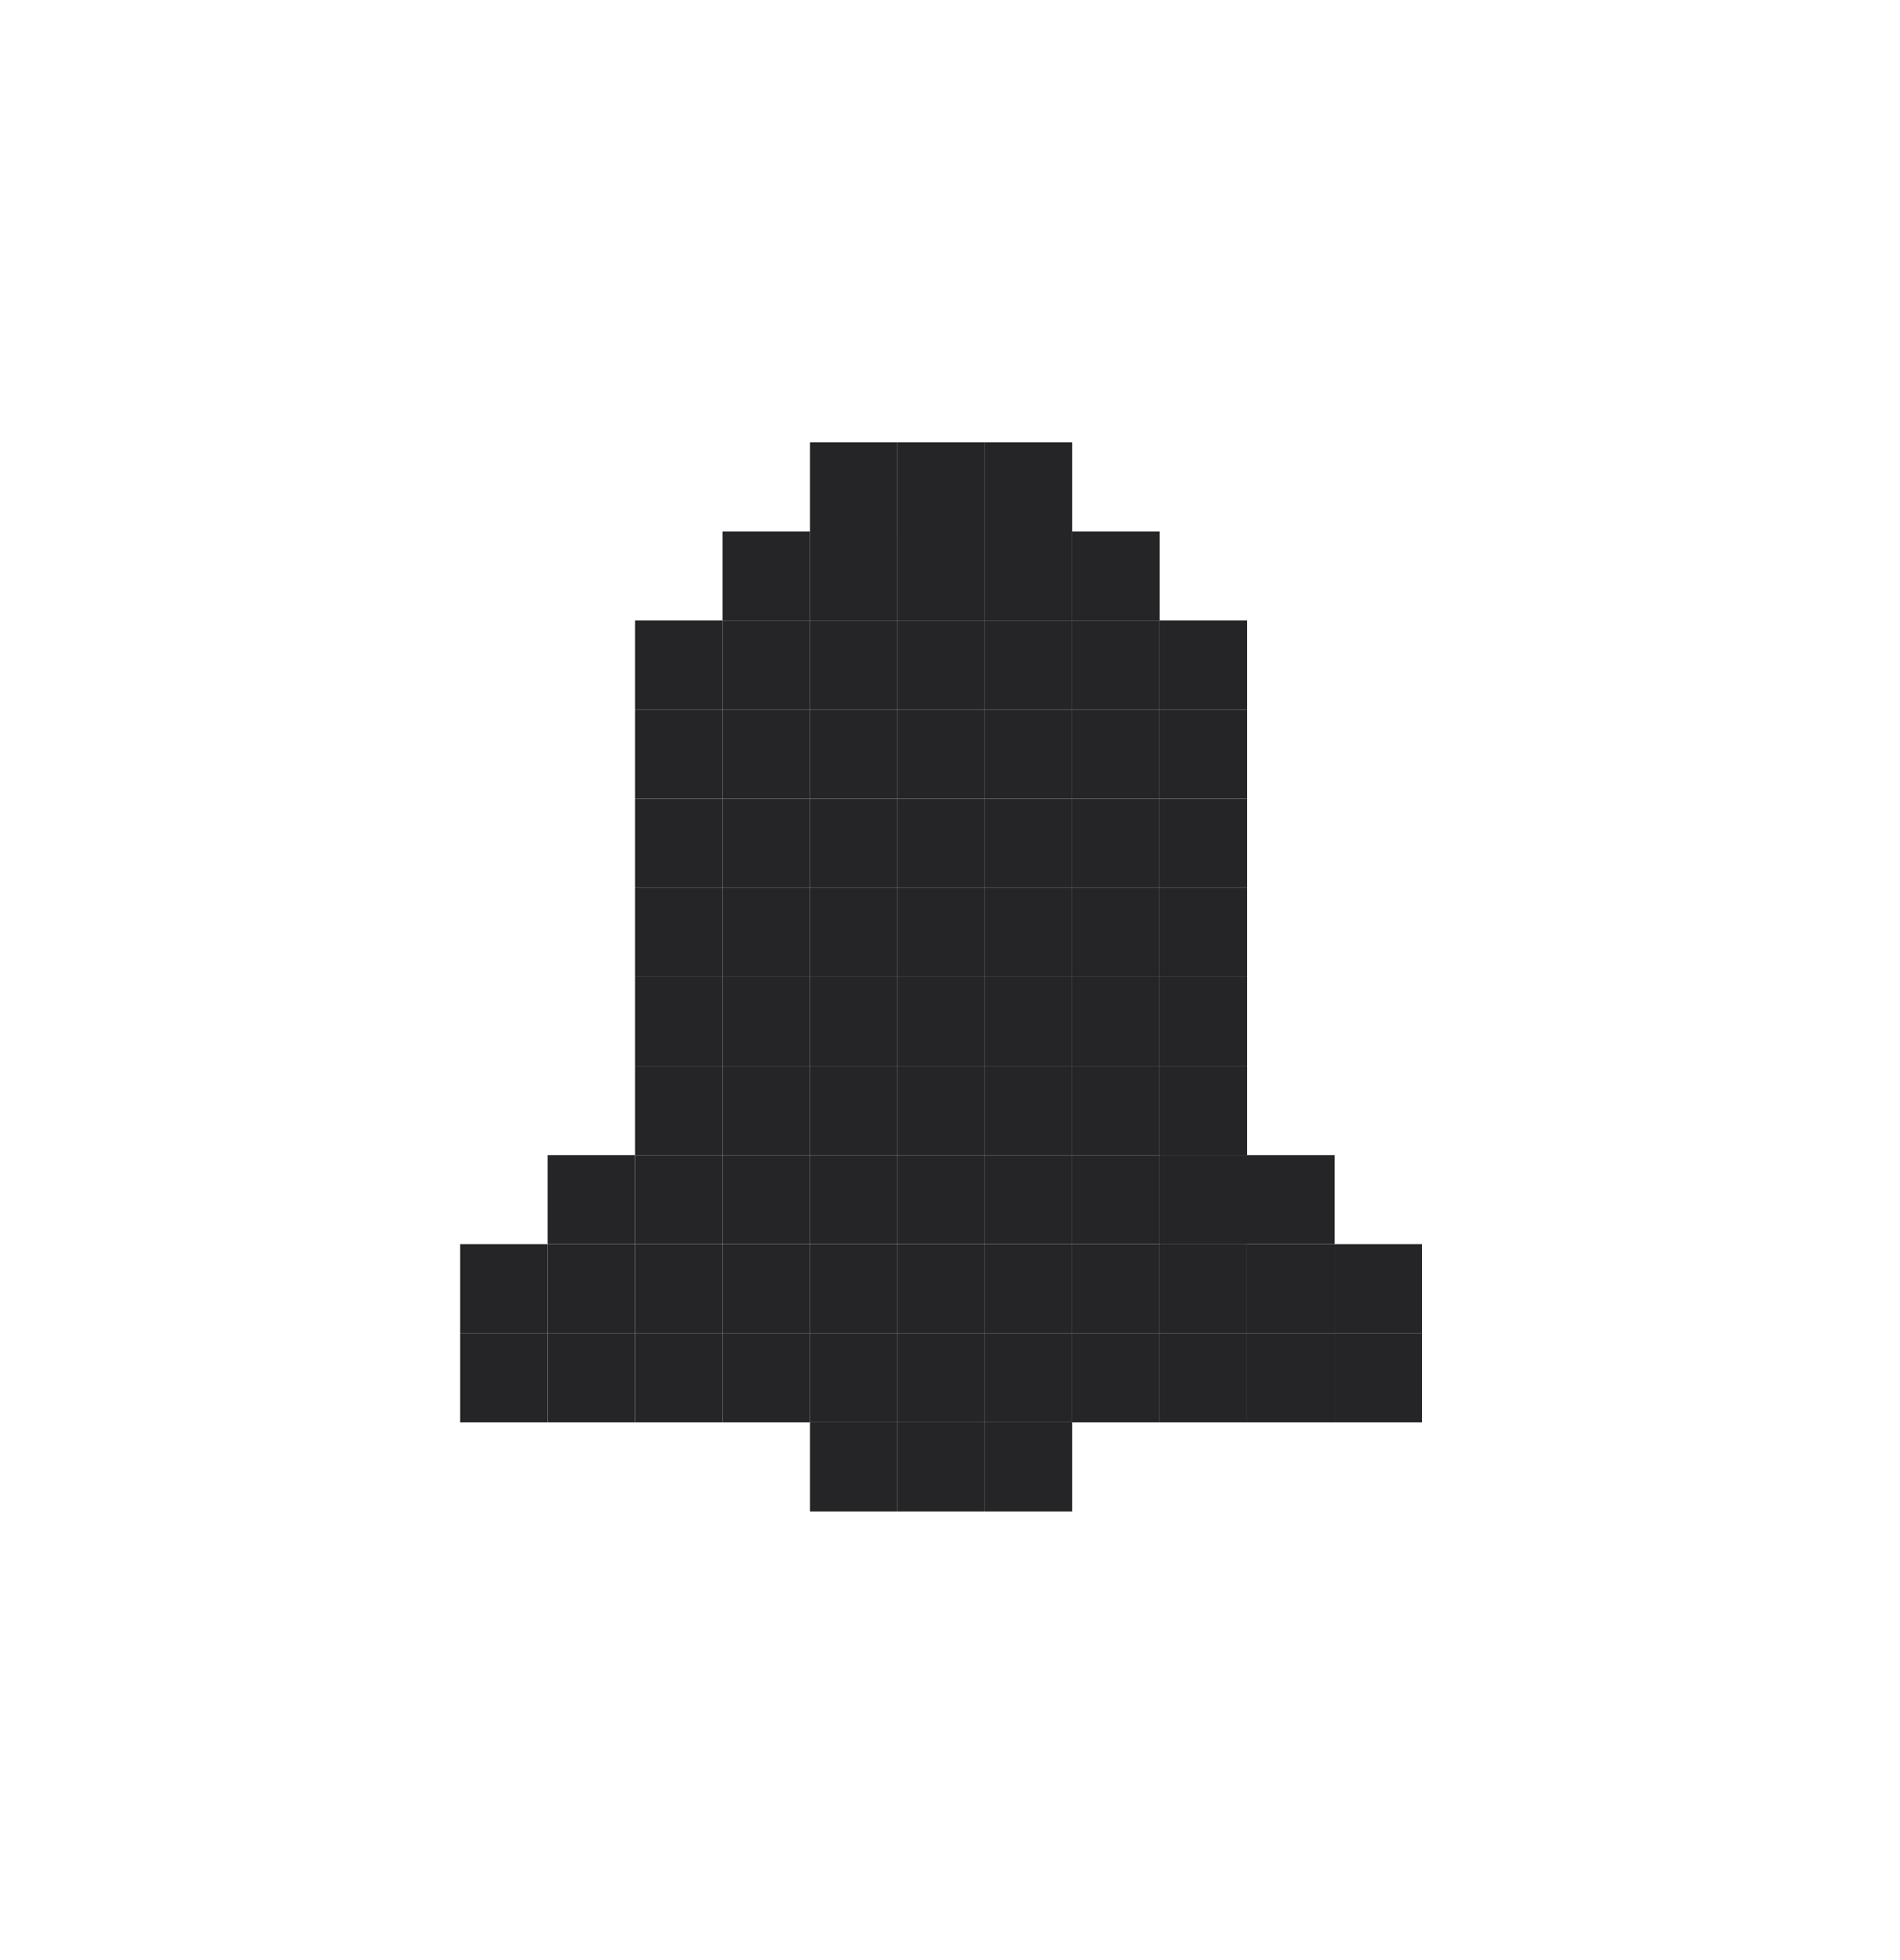 <svg width="32" height="33" viewBox="0 0 32 33" fill="none" xmlns="http://www.w3.org/2000/svg">
<g clip-path="url(#clip0_3780_78103)">
<path d="M12.168 11.947V10.447H10.695V11.947H12.168Z" fill="#252528"/>
<path d="M13.641 10.447V8.947H12.168V10.447H13.641Z" fill="#252528"/>
<path d="M15.113 8.947V7.447H13.641V8.947H15.113Z" fill="#252528"/>
<path d="M16.586 8.947V7.447H15.113V8.947H16.586Z" fill="#252528"/>
<path d="M18.059 8.947V7.447H16.586V8.947H18.059Z" fill="#252528"/>
<path d="M19.531 10.447V8.947H18.058V10.447H19.531Z" fill="#252528"/>
<path d="M21.004 11.947V10.447H19.531V11.947H21.004Z" fill="#252528"/>
<path d="M12.168 13.447V11.947H10.695V13.447H12.168Z" fill="#252528"/>
<path d="M21.004 13.447V11.947H19.531V13.447H21.004Z" fill="#252528"/>
<path d="M12.168 14.947V13.447H10.695V14.947H12.168Z" fill="#252528"/>
<path d="M21.004 14.947V13.447H19.531V14.947H21.004Z" fill="#252528"/>
<path d="M12.168 16.447V14.947H10.695V16.447H12.168Z" fill="#252528"/>
<path d="M21.004 16.447V14.947H19.531V16.447H21.004Z" fill="#252528"/>
<path d="M12.168 17.947V16.447H10.695V17.947H12.168Z" fill="#252528"/>
<path d="M21.004 17.947V16.447H19.531V17.947H21.004Z" fill="#252528"/>
<path d="M12.168 19.447V17.947H10.695V19.447H12.168Z" fill="#252528"/>
<path d="M21.004 19.447V17.947H19.531V19.447H21.004Z" fill="#252528"/>
<path d="M12.168 20.947V19.447H10.695V20.947H12.168Z" fill="#252528"/>
<path d="M10.695 22.447V20.947H9.223V22.447H10.695Z" fill="#252528"/>
<path d="M12.168 22.447V20.947H10.695V22.447H12.168Z" fill="#252528"/>
<path d="M13.641 22.447V20.947H12.168V22.447H13.641Z" fill="#252528"/>
<path d="M15.113 22.447V20.947H13.641V22.447H15.113Z" fill="#252528"/>
<path d="M16.586 22.447V20.947H15.113V22.447H16.586Z" fill="#252528"/>
<path d="M18.059 22.447V20.947H16.586V22.447H18.059Z" fill="#252528"/>
<path d="M19.531 22.447V20.947H18.058V22.447H19.531Z" fill="#252528"/>
<path d="M13.641 19.447V17.947H12.168V19.447H13.641Z" fill="#252528"/>
<path d="M15.113 19.447V17.947H13.641V19.447H15.113Z" fill="#252528"/>
<path d="M16.586 19.447V17.947H15.113V19.447H16.586Z" fill="#252528"/>
<path d="M18.059 19.447V17.947H16.586V19.447H18.059Z" fill="#252528"/>
<path d="M19.531 19.447V17.947H18.058V19.447H19.531Z" fill="#252528"/>
<path d="M13.641 20.947V19.447H12.168V20.947H13.641Z" fill="#252528"/>
<path d="M15.113 20.947V19.447H13.641V20.947H15.113Z" fill="#252528"/>
<path d="M16.586 20.947V19.447H15.113V20.947H16.586Z" fill="#252528"/>
<path d="M18.059 20.947V19.447H16.586V20.947H18.059Z" fill="#252528"/>
<path d="M19.531 20.947V19.447H18.058V20.947H19.531Z" fill="#252528"/>
<path d="M13.641 17.947V16.447H12.168V17.947H13.641Z" fill="#252528"/>
<path d="M15.113 17.947V16.447H13.641V17.947H15.113Z" fill="#252528"/>
<path d="M16.586 17.947V16.447H15.113V17.947H16.586Z" fill="#252528"/>
<path d="M18.059 17.947V16.447H16.586V17.947H18.059Z" fill="#252528"/>
<path d="M19.531 17.947V16.447H18.058V17.947H19.531Z" fill="#252528"/>
<path d="M13.641 16.447V14.947H12.168V16.447H13.641Z" fill="#252528"/>
<path d="M15.113 16.447V14.947H13.641V16.447H15.113Z" fill="#252528"/>
<path d="M16.586 16.447V14.947H15.113V16.447H16.586Z" fill="#252528"/>
<path d="M18.059 16.447V14.947H16.586V16.447H18.059Z" fill="#252528"/>
<path d="M19.531 16.447V14.947H18.058V16.447H19.531Z" fill="#252528"/>
<path d="M15.113 14.947V13.447H13.641V14.947H15.113Z" fill="#252528"/>
<path d="M16.586 14.947V13.447H15.113V14.947H16.586Z" fill="#252528"/>
<path d="M18.059 14.947V13.447H16.586V14.947H18.059Z" fill="#252528"/>
<path d="M19.531 14.947V13.447H18.058V14.947H19.531Z" fill="#252528"/>
<path d="M15.113 13.447V11.947H13.641V13.447H15.113Z" fill="#252528"/>
<path d="M16.586 13.447V11.947H15.113V13.447H16.586Z" fill="#252528"/>
<path d="M18.059 13.447V11.947H16.586V13.447H18.059Z" fill="#252528"/>
<path d="M19.531 13.447V11.947H18.058V13.447H19.531Z" fill="#252528"/>
<path d="M13.641 11.947V10.447H12.168V11.947H13.641Z" fill="#252528"/>
<path d="M16.586 11.947V10.447H15.113V11.947H16.586Z" fill="#252528"/>
<path d="M13.641 14.947V13.447H12.168V14.947H13.641Z" fill="#252528"/>
<path d="M13.641 13.447V11.947H12.168V13.447H13.641Z" fill="#252528"/>
<path d="M15.113 11.947V10.447H13.641V11.947H15.113Z" fill="#252528"/>
<path d="M18.059 11.947V10.447H16.586V11.947H18.059Z" fill="#252528"/>
<path d="M15.113 10.447V8.947H13.641V10.447H15.113Z" fill="#252528"/>
<path d="M16.586 10.447V8.947H15.113V10.447H16.586Z" fill="#252528"/>
<path d="M18.059 10.447V8.947H16.586V10.447H18.059Z" fill="#252528"/>
<path d="M19.531 11.947V10.447H18.058V11.947H19.531Z" fill="#252528"/>
<path d="M21.004 22.447V20.947H19.531V22.447H21.004Z" fill="#252528"/>
<path d="M22.477 22.447V20.947H21.004V22.447H22.477Z" fill="#252528"/>
<path d="M21.004 20.947V19.447H19.531V20.947H21.004Z" fill="#252528"/>
<path d="M22.477 20.947V19.447H21.004V20.947H22.477Z" fill="#252528"/>
<path d="M10.695 20.947V19.447H9.223V20.947H10.695Z" fill="#252528"/>
<path d="M9.223 22.447V20.947H7.75V22.447H9.223Z" fill="#252528"/>
<path d="M9.223 23.947V22.447H7.75V23.947H9.223Z" fill="#252528"/>
<path d="M10.695 23.947V22.447H9.223V23.947H10.695Z" fill="#252528"/>
<path d="M12.168 23.947V22.447H10.695V23.947H12.168Z" fill="#252528"/>
<path d="M13.641 23.947V22.447H12.168V23.947H13.641Z" fill="#252528"/>
<path d="M15.113 23.947V22.447H13.641V23.947H15.113Z" fill="#252528"/>
<path d="M16.586 23.947V22.447H15.113V23.947H16.586Z" fill="#252528"/>
<path d="M18.059 23.947V22.447H16.586V23.947H18.059Z" fill="#252528"/>
<path d="M15.113 25.447V23.947H13.641V25.447H15.113Z" fill="#252528"/>
<path d="M16.586 25.447V23.947H15.113V25.447H16.586Z" fill="#252528"/>
<path d="M18.059 25.447V23.947H16.586V25.447H18.059Z" fill="#252528"/>
<path d="M19.531 23.947V22.447H18.058V23.947H19.531Z" fill="#252528"/>
<path d="M21.004 23.947V22.447H19.531V23.947H21.004Z" fill="#252528"/>
<path d="M22.477 23.947V22.447H21.004V23.947H22.477Z" fill="#252528"/>
<path d="M23.949 23.947V22.447H22.477V23.947H23.949Z" fill="#252528"/>
<path d="M23.949 22.447V20.947H22.477V22.447H23.949Z" fill="#252528"/>
<path d="M21.004 20.947V19.447H19.531V20.947H21.004Z" fill="#252528"/>
</g>
<defs>
<clipPath id="clip0_3780_78103">
<rect width="18" height="18" fill="white" transform="translate(7 7.447)"/>
</clipPath>
</defs>
</svg>
